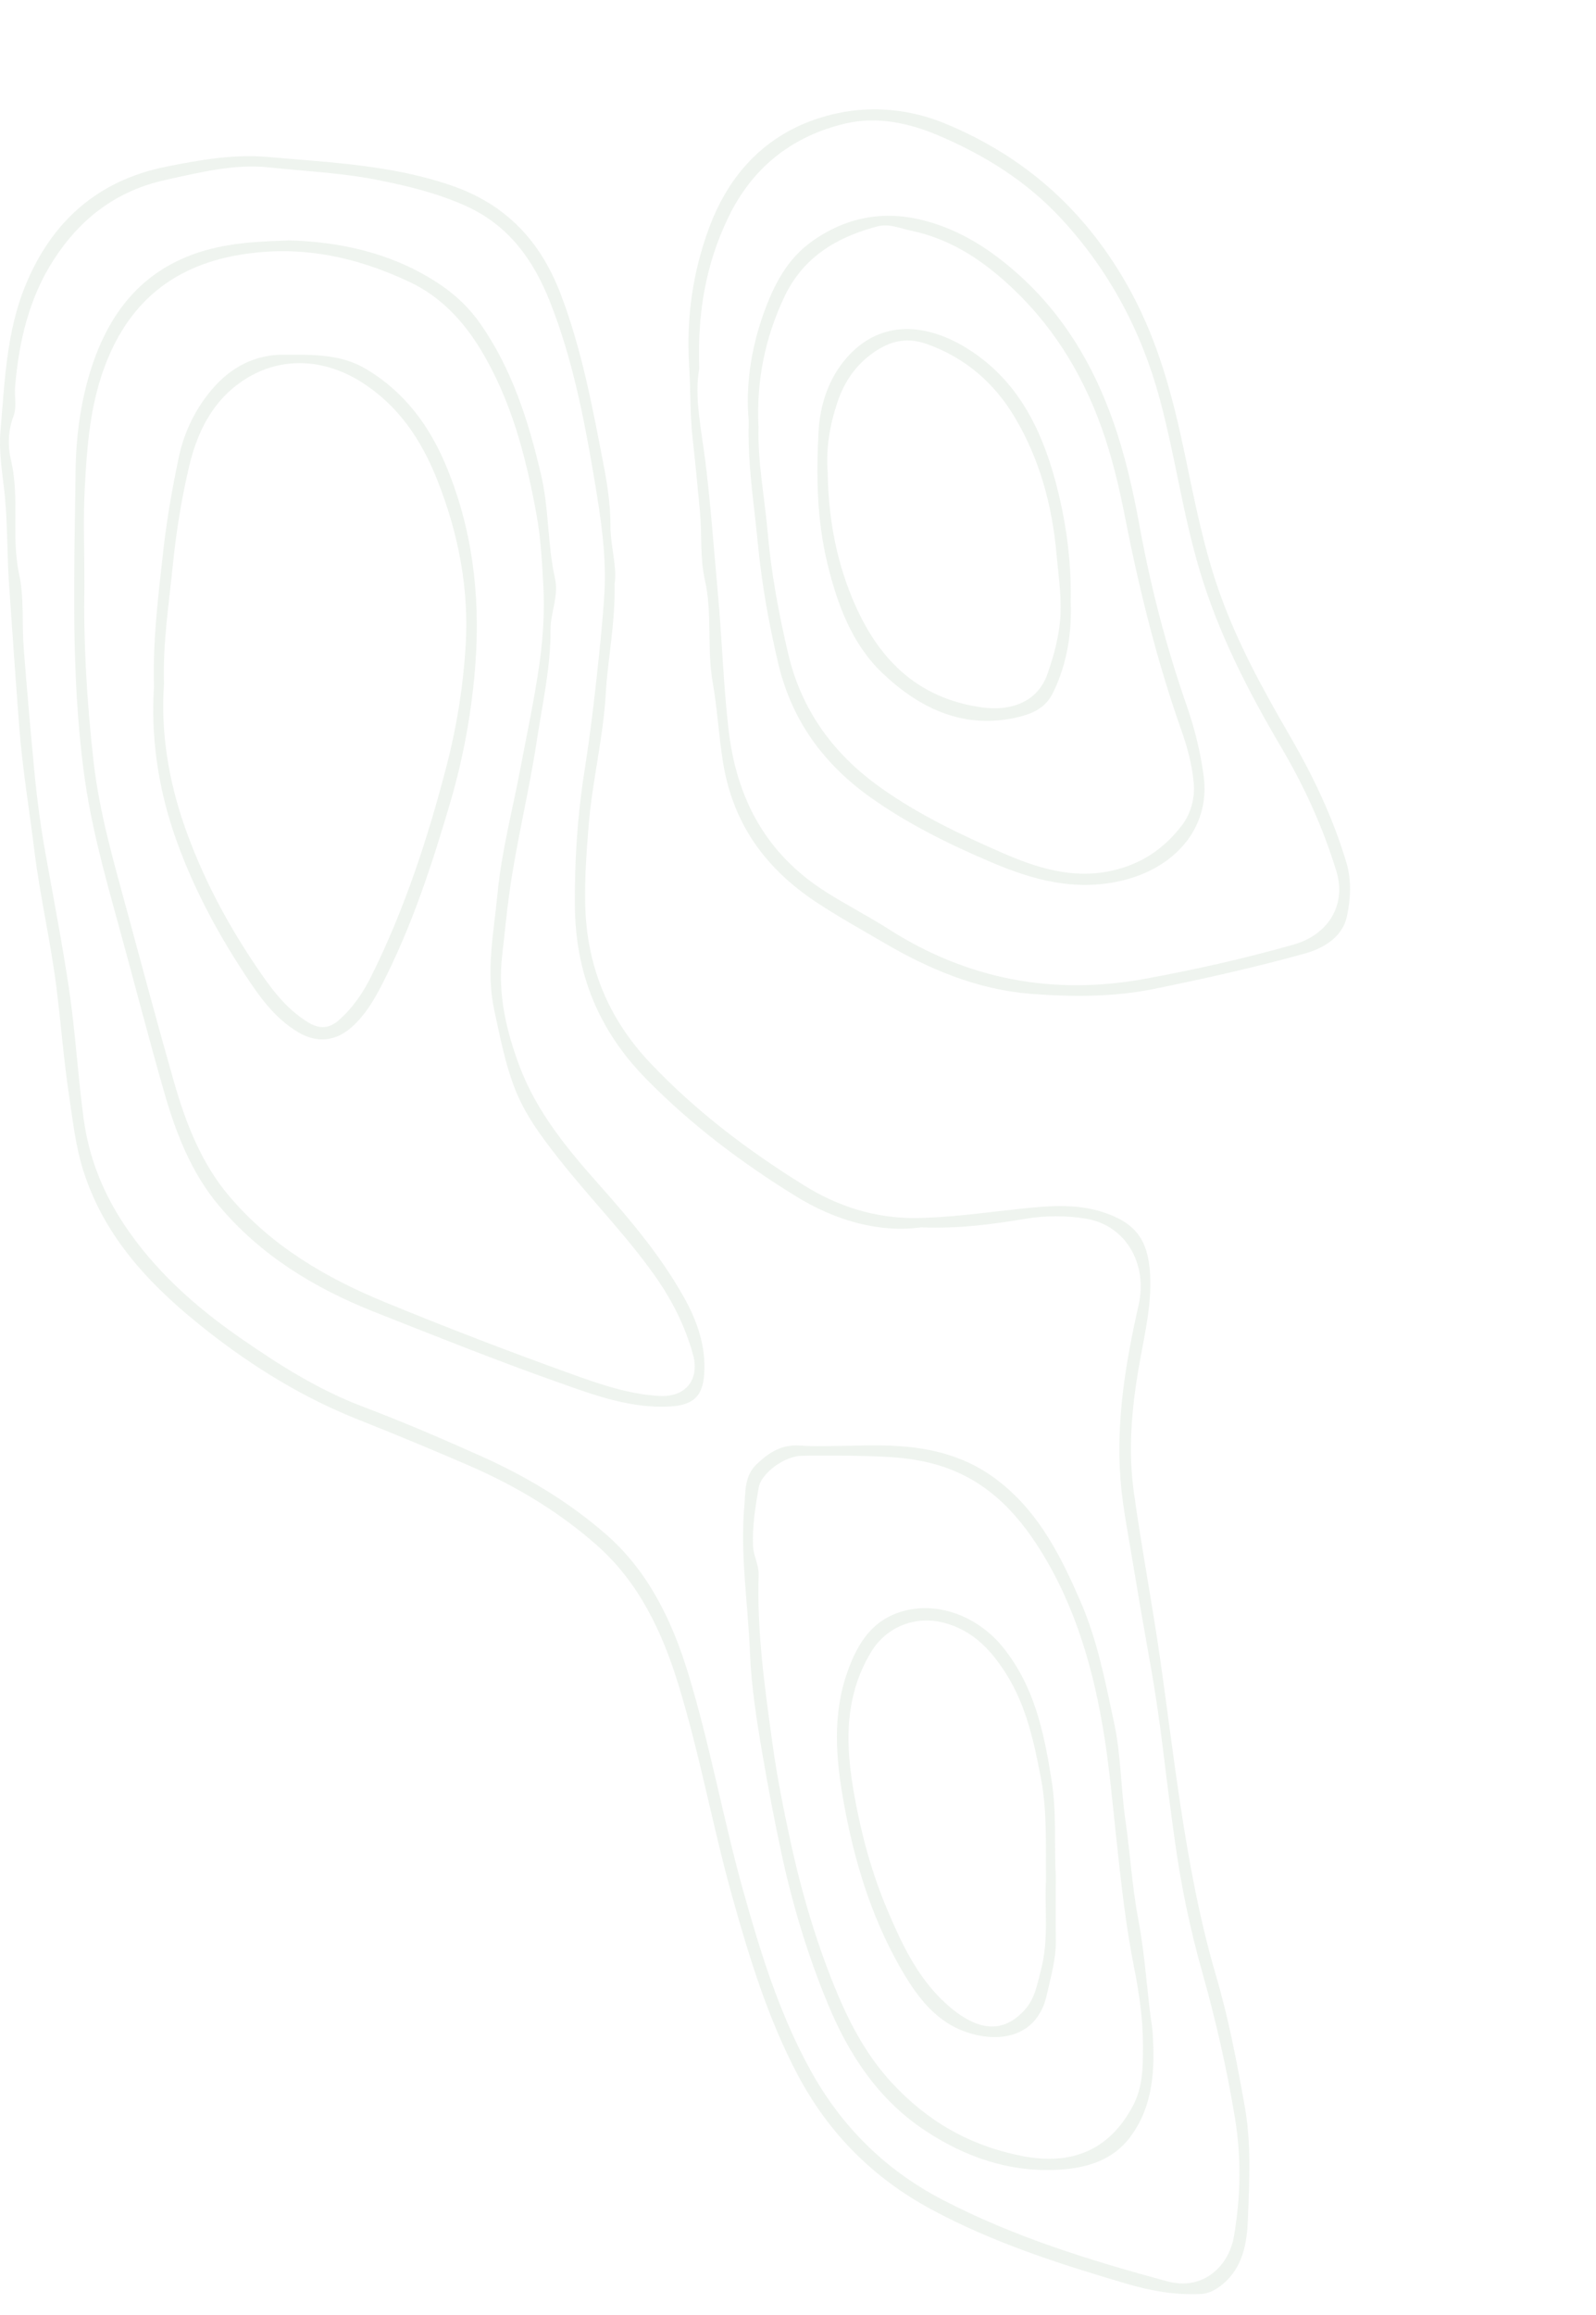 <svg width="836" height="1212" viewBox="0 0 836 1212" fill="none" xmlns="http://www.w3.org/2000/svg">
<g clip-path="url(#clip0_497_10532)">
<path d="M321.908 305.712C322.349 326.662 318.326 344.757 317.313 363.007C316.015 386.086 310.33 408.412 308.409 431.387C307.241 445.536 306.202 459.632 306.54 473.729C307.344 505.479 318.378 532.945 340.548 556.388C364.535 581.751 392.105 602.52 421.492 620.718C438.833 631.466 458.304 637.8 479.487 637.618C497.504 637.437 515.183 634.84 532.991 632.945C547.633 631.362 562.976 629.726 577.747 634.555C595.011 640.188 601.475 649.223 602.435 667.213C603.344 684.114 599.112 700.287 596.361 716.616C592.726 738.19 590.883 759.296 593.946 781.388C598.048 810.827 603.655 839.981 607.835 869.395C611.366 894.187 614.403 919.057 618.141 943.824C622.762 974.327 628.266 1004.7 637.014 1034.43C643.582 1056.73 647.892 1079.6 651.994 1102.55C655.472 1121.94 654.434 1141.25 653.733 1160.44C653.266 1173.6 651.422 1187.72 638.884 1196.97C635.535 1199.43 632.549 1200.7 628.499 1200.89C615.545 1201.43 603.084 1199.3 590.701 1195.67C555.343 1185.28 520.271 1174.09 487.717 1156.52C457.447 1140.19 434.057 1116.8 417.909 1086.27C402.359 1056.91 392.728 1025.52 383.772 993.642C373.361 956.596 366.664 918.642 355.371 881.908C346.96 854.467 334.758 828.507 312.796 809.062C293.014 791.539 270.403 777.961 246.156 767.421C226.764 759.01 207.241 750.91 187.615 743.122C158.981 731.777 133.021 715.838 108.956 696.99C80.192 674.456 54.958 648.755 43.562 612.566C39.59 599.975 38.188 586.943 36.241 573.963C33.307 554.622 31.905 535.126 29.413 515.759C26.376 492.135 20.924 469.004 18.017 445.38C15.369 423.859 11.76 402.519 10.099 380.79C8.204 356.05 6.49 331.309 4.777 306.569C3.609 289.85 4.076 273.054 2.207 256.491C1.039 246.236 -0.649 236.008 0.234 225.831C2.466 200.078 3.297 173.91 13.266 149.559C26.895 116.174 51.012 94.497 86.838 87.305C104.413 83.775 122.325 80.582 140.212 82.165C172.714 85.047 205.45 86.345 236.836 97.248C265.107 107.061 283.02 126.168 293.559 153.609C304.696 182.607 310.304 212.981 316.145 243.225C318.118 253.453 319.753 264.175 319.753 275.027C319.753 286.034 323.388 296.989 321.908 305.738V305.712ZM482.447 642.499C460.536 645.536 437.432 638.89 416.897 626.222C388.6 608.802 362.095 588.838 338.523 564.851C313.523 539.409 301.451 509.658 301.14 474.378C300.932 450.754 302.412 427.415 306.098 404.025C308.539 388.526 310.538 372.846 312.251 357.192C313.912 341.979 315.574 326.688 316.534 311.449C317.884 290.499 314.458 269.497 311.005 249.014C305.813 218.251 299.712 187.436 288.16 158.178C279.463 136.111 266.431 117.835 243.845 107.736C229.048 101.091 213.706 97.378 197.766 94.211C178.841 90.447 159.734 89.642 140.809 87.617C122.741 85.696 104.62 90.265 86.63 94.211C60.695 99.896 41.848 114.694 28.063 136.085C15.213 155.997 9.891 178.817 7.918 202.311C7.477 207.451 8.853 213.137 7.113 217.706C4.18 225.442 3.998 233.568 5.686 240.629C10.488 260.515 5.737 280.816 10.047 300.754C12.721 313.111 11.423 326.299 12.409 339.123C14.045 360.411 15.94 381.673 17.913 402.934C19.341 418.225 21.392 433.49 24.117 448.443C28.271 471.341 32.632 494.238 36.085 517.239C39.486 539.929 40.732 562.93 43.821 585.723C46.573 606.128 53.972 624.378 65.005 640.993C80.711 664.643 101.661 683.517 124.869 699.69C145.378 713.994 166.354 727.39 190.03 736.347C210.98 744.264 231.566 753.143 252.023 762.281C275.725 772.899 298.025 786.243 317.599 803.351C339.717 822.691 352.126 848.652 360.485 876.04C371.856 913.19 378.657 951.56 389.093 989.047C398.231 1021.78 408.148 1054.05 424.607 1083.88C440.78 1113.19 463.781 1135.96 493.584 1151.48C530.941 1170.93 570.764 1183.23 611.314 1194.21C630.576 1199.43 643.712 1185.88 646.308 1170.9C649.917 1150.16 650.306 1129.44 646.827 1108.39C642.544 1082.45 636.703 1057.01 629.564 1031.73C623.359 1009.74 618.712 987.308 615.545 964.696C613.365 949.12 611.34 933.465 609.445 917.837C607.524 901.923 605.213 885.905 602.357 870.07C599.138 852.131 596.049 834.192 593.09 816.227C590.831 802.416 588.001 788.605 586.937 774.69C584.549 743.745 589.585 713.371 596.387 683.309C601.293 661.58 589.741 641.305 568.583 637.904C558.459 636.294 547.659 636.294 537.535 637.956C520.193 640.811 502.929 643.278 482.421 642.499H482.447Z" fill="#60935D" fill-opacity="0.1"/>
<path d="M360.978 191.096C359.42 166.485 362.847 142.576 371.362 119.471C383.122 87.565 405.578 66.407 438.573 59.294C456.849 55.348 476.501 57.139 494.206 64.33C537.534 81.932 570.166 111.579 592.57 153.064C606.9 179.595 614.351 207.996 620.451 236.968C625.669 261.787 630.394 286.709 638.961 310.645C648.255 336.657 661.443 360.8 675.279 384.606C687.663 405.894 698.28 428.064 705.29 451.689C707.989 460.723 707.522 470.796 705.471 479.934C702.979 490.993 692.751 496.6 683.275 499.222C657.263 506.439 630.835 512.332 604.356 517.706C583.198 521.99 561.469 521.912 540.104 520.276C512.249 518.122 486.652 507.4 462.768 493.381C451.112 486.528 439.248 479.986 427.904 472.509C400.983 454.752 383.849 431.258 378.683 398.833C376.476 384.918 375.723 370.821 373.309 357.166C370.194 339.305 373.231 321.314 369.207 303.531C366.611 292.057 367.754 279.751 366.637 267.784C365.443 255.063 364.223 242.135 362.795 229.518C361.341 216.615 361.809 203.843 360.952 191.07L360.978 191.096ZM366.274 192.965C363.574 207.711 367.39 224.871 369.493 241.693C372.323 264.513 373.906 287.462 376.009 310.307C378.19 334.087 378.865 358.049 381.616 381.854C385.77 418.044 401.19 447.016 432.602 466.901C443.35 473.729 454.695 479.492 465.39 486.32C506.823 512.826 551.89 521.185 599.813 512.384C625.929 507.608 651.941 501.766 677.564 494.498C695.918 489.279 705.316 473.599 700.046 456.232C693.14 433.438 683.223 411.761 671.204 391.356C653.706 361.709 638.13 331.387 628.291 298.287C619.621 269.082 615.519 238.838 607.653 209.476C598.048 173.573 581.173 141.797 555.862 114.434C537.82 94.938 515.987 81.335 491.844 71.028C476.216 64.356 459.497 60.8 443.142 64.59C415.339 71.028 394.233 87.383 381.539 113.707C369.804 138.007 365.209 163.656 366.274 192.991V192.965Z" fill="#60935D" fill-opacity="0.1"/>
<path d="M150.829 125.831C176.816 126.454 205.683 131.958 231.228 149.429C239.12 154.829 246.078 161.553 251.451 169.237C268.196 193.147 276.815 220.328 283.435 248.599C287.64 266.589 286.732 285.021 290.729 302.908C292.754 311.917 288.341 320.691 288.393 329.622C288.471 349.378 284.11 368.433 281.176 387.774C277.178 414.201 270.662 440.136 266.924 466.642C265.34 477.961 264.276 489.513 262.978 500.78C260.719 520.224 265.133 539.591 272.142 558.179C281.176 582.166 297.09 601.351 313.782 620.147C330.189 638.605 346.155 657.478 358.252 679.103C365.132 691.409 369.831 704.571 368.87 719.264C368.117 730.817 363.211 735.516 351.243 736.243C330.656 737.489 311.757 730.479 293.092 723.885C260.434 712.359 228.243 699.482 196.026 686.736C164.666 674.327 136.369 657.089 114.485 630.921C100.103 613.735 92.133 593.07 86.032 571.86C77.517 542.239 69.859 512.358 61.656 482.634C54.542 456.959 47.533 431.387 43.977 404.778C36.993 352.415 38.966 299.897 39.563 247.431C39.797 227.752 42.419 207.711 49.221 188.63C61.24 154.803 83.852 134.268 119.859 128.323C128.841 126.844 137.667 126.35 150.881 125.883L150.829 125.831ZM44.21 307.555C43.665 334.113 45.327 366.59 49.065 399.092C52.154 425.832 59.605 451.299 66.588 477.026C74.662 506.777 82.606 536.58 91.095 566.201C97.299 587.878 105.373 608.906 120.196 626.325C142.262 652.312 170.689 668.979 201.945 681.803C234.006 694.965 266.353 707.4 298.959 719.135C313.964 724.534 329.384 729.934 345.584 730.765C359.161 731.466 366.534 722.146 363.055 709.322C358.927 694.083 351.762 680.116 342.624 667.291C327.282 645.718 308.538 626.845 292.261 606.05C283.487 594.861 274.894 583.387 269.572 569.576C264.458 556.362 261.991 542.914 258.98 529.233C254.359 508.283 258.668 488.137 260.589 467.94C262.692 445.718 268.533 423.833 272.687 401.792C276.14 383.49 280.086 365.24 282.656 346.834C284.473 333.75 285.304 320.016 284.629 307.218C283.954 294.835 283.331 281.88 280.994 269.211C275.465 238.993 267.936 209.814 251.945 183.282C242.703 167.939 230.657 155.167 214.458 147.56C186.291 134.32 157.164 128.064 125.414 133.412C87.486 139.798 64.589 161.812 53.089 196.885C46.858 215.914 45.404 236.086 44.366 256.023C43.587 271.133 44.21 286.294 44.21 307.529V307.555Z" fill="#60935D" fill-opacity="0.1"/>
<path d="M444.96 756.855C465.105 756.232 485.017 756.336 504.253 764.306C511.886 767.473 518.558 771.601 524.762 776.663C544.933 793.096 556.096 815.474 566.169 838.787C574.969 859.166 579.045 880.791 583.64 902.183C587.197 918.746 587.067 936.061 589.507 952.91C592.025 970.122 592.96 987.515 596.231 1004.7C599.242 1020.54 600.436 1036.74 602.305 1052.78C602.747 1056.57 603.526 1060.49 603.759 1064.1C605.005 1083.31 604.149 1102.49 591.973 1118.75C582.861 1130.9 569.258 1134.92 554.876 1135.78C528.942 1137.33 505.551 1129.29 484.16 1115.03C459.861 1098.81 444.597 1075.47 433.667 1049.07C423.127 1023.68 415.184 997.38 409.394 970.485C405.656 953.118 402.359 935.672 399.348 918.149C396.336 900.521 393.533 882.661 392.832 865.137C391.819 839.384 387.588 813.631 389.924 787.904C390.547 781.025 389.846 772.691 396.31 766.513C402.878 760.256 409.472 756.077 418.948 756.726C427.567 757.323 436.237 756.855 444.882 756.855H444.96ZM446.621 762.048C436.912 762.048 428.242 761.84 419.597 762.099C410.692 762.385 398.725 771.264 397.401 778.766C395.635 788.865 394.026 798.938 394.441 809.322C394.649 814.592 397.531 818.979 397.375 824.379C396.414 853.974 400.568 883.102 404.566 912.359C406.928 929.649 410.329 946.705 413.989 963.606C419.96 991.228 428.008 1018.46 439.041 1044.58C445.972 1060.98 454.591 1076.61 466.819 1089.96C485.484 1110.31 507.888 1123.24 535.38 1128.64C561.626 1133.8 581.407 1125.39 593.609 1102.03C598.853 1092.01 598.671 1080.9 598.697 1071C598.723 1057.74 596.828 1043.88 594.18 1030.64C589.559 1007.69 587.119 984.452 584.626 961.321C582.757 943.979 581.2 926.456 578.5 909.296C573.1 874.898 563.599 841.279 544.933 811.477C531.927 790.656 515.364 773.678 489.897 766.539C474.996 762.359 460.406 762.411 446.596 762.073L446.621 762.048Z" fill="#60935D" fill-opacity="0.1"/>
<path d="M392.208 220.38C390.521 202.337 393.247 182.97 399.919 164.279C405.24 149.351 412.224 135.436 425.931 125.909C444.674 112.877 464.871 109.839 486.574 116.122C504.435 121.288 519.362 131.075 533.303 143.51C556.927 164.616 572.477 190.759 582.861 219.938C589.195 237.773 593.479 256.517 596.88 275.182C602.747 307.296 610.898 338.76 621.646 369.523C625.851 381.569 628.889 394.056 630.524 406.439C634.029 433.386 615.337 454.856 586.599 461.242C562.56 466.59 540.701 460.463 519.751 451.585C497.555 442.187 475.723 431.465 455.863 417.343C431.279 399.845 414.69 376.974 407.681 347.431C402.67 326.351 398.932 305.167 396.855 283.49C394.908 263.085 391.507 242.81 392.208 220.354V220.38ZM397.323 223.054C396.751 241.33 400.464 259.84 402.099 278.531C403.994 300.234 407.94 321.392 412.925 342.472C419.908 372.015 436.678 394.835 461.263 412.306C481.122 426.429 503.085 436.917 525.177 446.522C542.7 454.129 561.236 460.23 581.589 455.972C597.684 452.597 609.886 444.238 619.309 431.777C623.826 425.78 625.955 417.576 625.306 410.1C624.501 400.936 622.139 391.694 619.05 382.971C606.018 346.211 596.724 308.542 589.221 270.328C586.132 254.596 582.42 238.941 576.994 223.832C566.48 194.445 550.411 168.796 526.916 147.716C512.353 134.658 496.569 124.819 477.306 120.769C471.465 119.549 465.676 116.927 459.705 118.484C438.34 124.092 420.635 134.554 410.744 155.634C400.775 176.87 396.18 199.092 397.271 223.105L397.323 223.054Z" fill="#60935D" fill-opacity="0.1"/>
<path d="M80.659 359.269C79.984 334.606 82.865 312.618 85.279 290.499C87.174 273.132 90.108 256.049 93.716 239.071C96.572 225.65 102.777 213.24 111.733 203.038C121.183 192.264 133.462 185.618 148.623 185.67C163.576 185.722 178.347 185.099 192.08 193.355C211.94 205.322 224.868 222.82 233.565 243.588C247.324 276.429 251.555 311.008 249.115 346.237C247.376 371.185 242.91 395.925 235.901 419.887C226.27 452.701 215.626 485.282 199.868 515.837C195.767 523.807 191.146 531.465 184.37 537.566C175.829 545.251 165.86 546.133 156.203 540.37C143.716 532.919 135.72 521.471 127.984 509.685C112.849 486.632 100.025 462.332 91.121 436.242C82.398 410.593 78.971 384.009 80.684 359.243L80.659 359.269ZM85.876 358.334C84.163 382.789 88.161 408.101 96.598 432.296C105.632 458.257 118.457 482.608 133.929 505.531C141.613 516.928 149.401 527.857 161.395 535.178C167.184 538.708 172.221 538.605 177.335 534.165C184.889 527.597 190.315 519.472 194.676 510.645C212.018 475.676 224.063 438.838 233.876 401.117C239.25 380.505 242.573 359.554 243.897 338.448C245.766 308.386 240.211 279.414 229.022 251.195C220.585 229.881 208.357 211.968 189.069 199.871C167.444 186.293 141.821 186.241 121.494 203.635C109.267 214.071 102.647 228.843 99.038 244.263C95.092 261.164 92.289 278.272 90.549 295.665C88.525 316.07 85.228 336.294 85.903 358.308L85.876 358.334Z" fill="#60935D" fill-opacity="0.1"/>
<path d="M553.033 981.7C553.033 994.914 552.929 1005.3 553.059 1015.68C553.189 1025.57 550.411 1034.87 548.282 1044.42C543.35 1066.49 523.127 1070.17 504.695 1063.22C488.781 1057.22 479.305 1043.59 471.18 1029.31C455.967 1002.52 447.27 973.263 441.897 943.278C437.847 920.693 435.9 897.562 443.974 874.976C449.321 859.971 457.083 847.588 473.698 843.226C492.312 838.346 512.846 846.705 525.489 862.489C541.896 882.972 546.854 906.882 550.826 931.882C553.63 949.535 552.072 967.032 553.033 981.726V981.7ZM547.893 984.841C547.685 966.098 548.594 948.497 545.271 931.025C541.636 911.84 537.535 892.733 526.891 876.015C519.077 863.735 509.575 853.403 494.311 849.457C479.409 845.615 464.3 851.586 456.305 864.774C441.819 888.683 442.909 914.332 447.556 940.111C451.216 960.438 456.616 980.428 464.716 999.587C472.893 1018.93 481.824 1037.83 498.542 1051.48C514.404 1064.44 526.813 1063.27 536.885 1052C542.233 1046 543.35 1038.45 545.297 1031.08C549.398 1015.4 547.166 999.457 547.867 984.789L547.893 984.841Z" fill="#60935D" fill-opacity="0.1"/>
<path d="M560.847 315.136C561.418 331.179 559.082 347.405 551.527 362.722C547.789 370.328 541.403 373.391 533.744 375.286C505.058 382.348 481.512 370.769 462.042 352.182C446.31 337.15 438.6 316.486 433.408 295.042C427.878 272.171 427.515 249.092 428.761 226.039C429.462 213.059 433.304 200.078 441.741 189.409C458.901 167.68 483.667 167.965 507.057 182.685C532.446 198.676 545.141 223.599 552.643 251.195C558.225 271.704 561.262 292.888 560.847 315.162V315.136ZM433.563 247.171C433.849 269.86 437.613 291.797 446.336 312.981C459.16 344.082 479.617 365.473 514.43 370.328C528.89 372.327 543.401 368.017 548.723 352.649C552.384 342.135 555.213 331.569 555.525 320.484C555.811 310.229 554.331 300.053 553.396 289.824C551.086 264.409 544.57 240.369 531.667 218.666C521.076 200.805 505.967 187.384 485.51 180.089C473.672 175.883 464.586 179.206 455.889 185.774C447.582 192.057 442.001 200.52 438.626 210.644C434.628 222.586 432.603 234.606 433.537 247.197L433.563 247.171Z" fill="#60935D" fill-opacity="0.1"/>
</g>
<defs>
<clipPath id="clip0_497_10532">
<rect width="836" height="1212" fill="white"/>
</clipPath>
</defs>
</svg>
